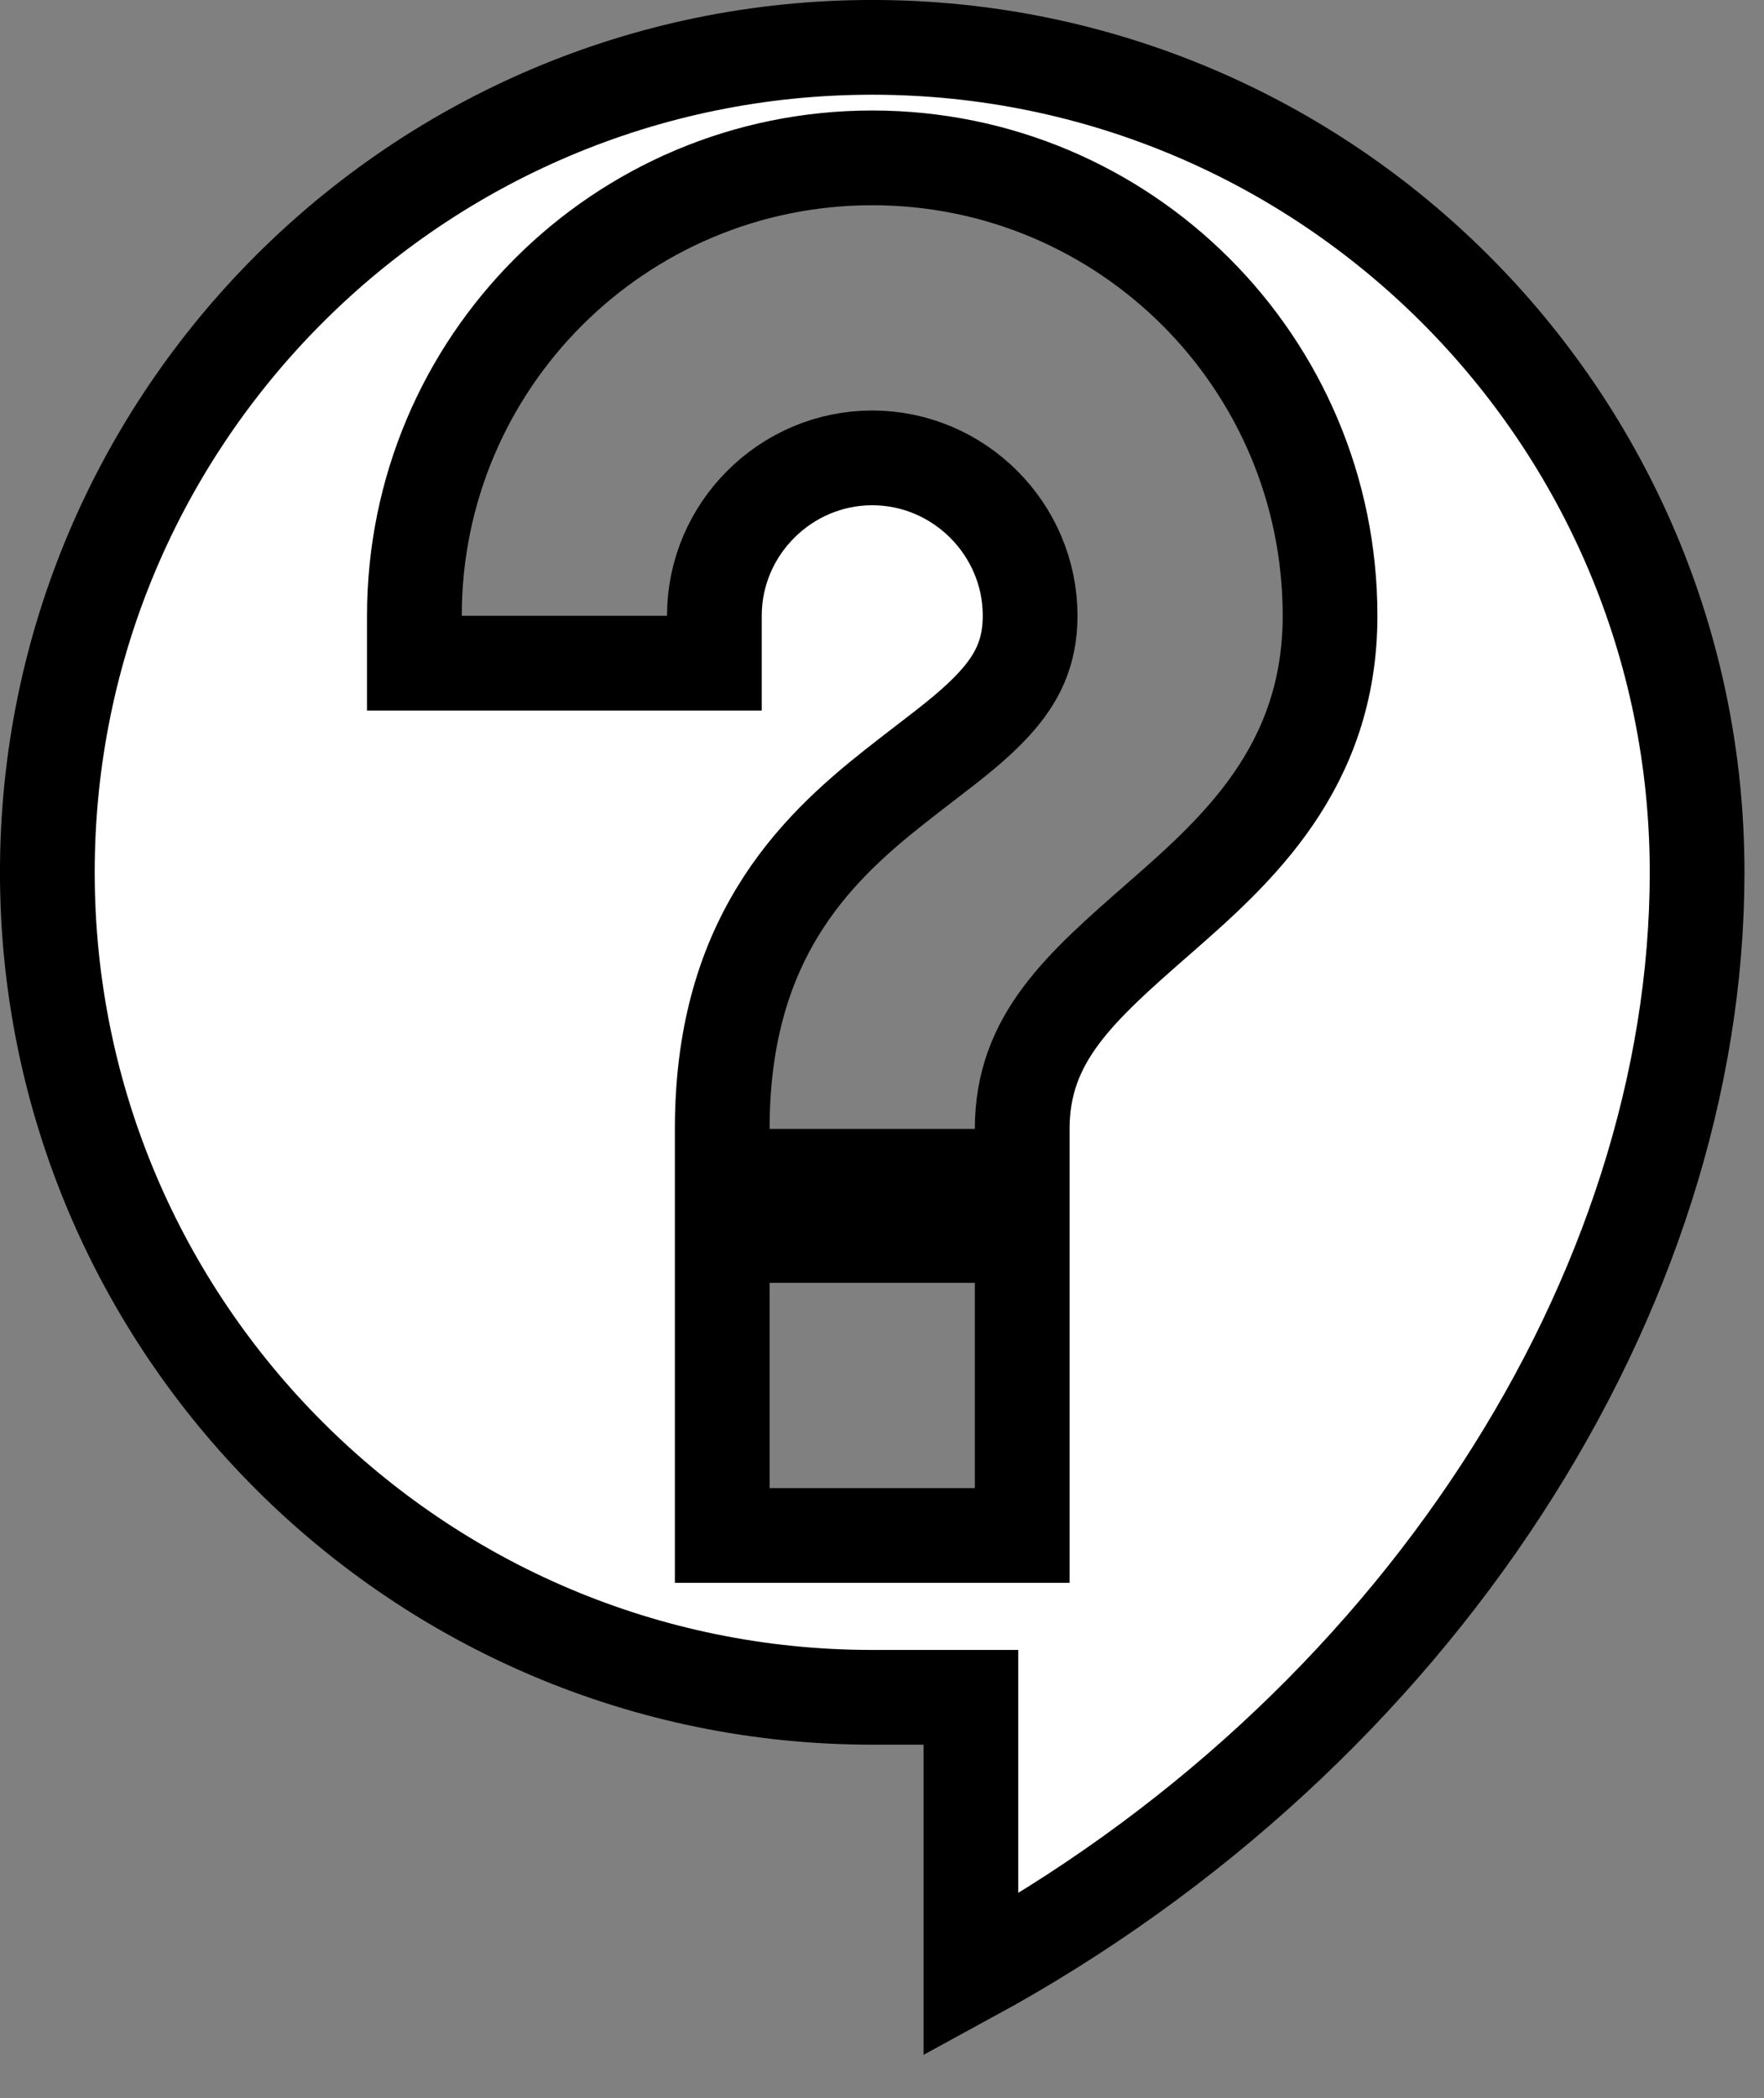 <svg width="37" height="44" viewBox="0 0 37 44" fill="none" xmlns="http://www.w3.org/2000/svg">
<rect x="0" y="0" width="37" height="44" fill="#808080" stroke="none"/>
<path id="Vector" d="M20.365 36.591V35.597H19.372H18.295C8.749 35.597 0.993 27.841 0.993 18.295C0.993 8.749 8.749 0.993 18.295 0.993C27.841 0.993 35.597 8.749 35.597 18.295C35.597 27.096 29.72 36.33 20.365 41.423V36.591ZM20.448 32.203H21.441V31.21V26.905V25.911H20.448H16.143H15.149V26.905V31.21V32.203H16.143H20.448ZM20.448 24.67H21.441V23.676C21.441 21.776 22.646 20.718 24.33 19.245C25.933 17.843 27.898 16.096 27.898 12.914C27.898 7.609 23.601 3.311 18.295 3.311C12.99 3.311 8.692 7.609 8.692 12.914V13.908H9.686H13.991H14.984V12.914C14.984 11.095 16.476 9.603 18.295 9.603C20.114 9.603 21.607 11.095 21.607 12.914C21.607 13.694 21.332 14.238 20.857 14.759C20.462 15.192 19.985 15.558 19.405 16.003C19.201 16.16 18.985 16.326 18.755 16.508C17.919 17.169 17 17.981 16.302 19.135C15.594 20.304 15.149 21.763 15.149 23.676V24.67H16.143H20.448Z" fill="white" stroke="black" stroke-width="1.987"/>
</svg>
